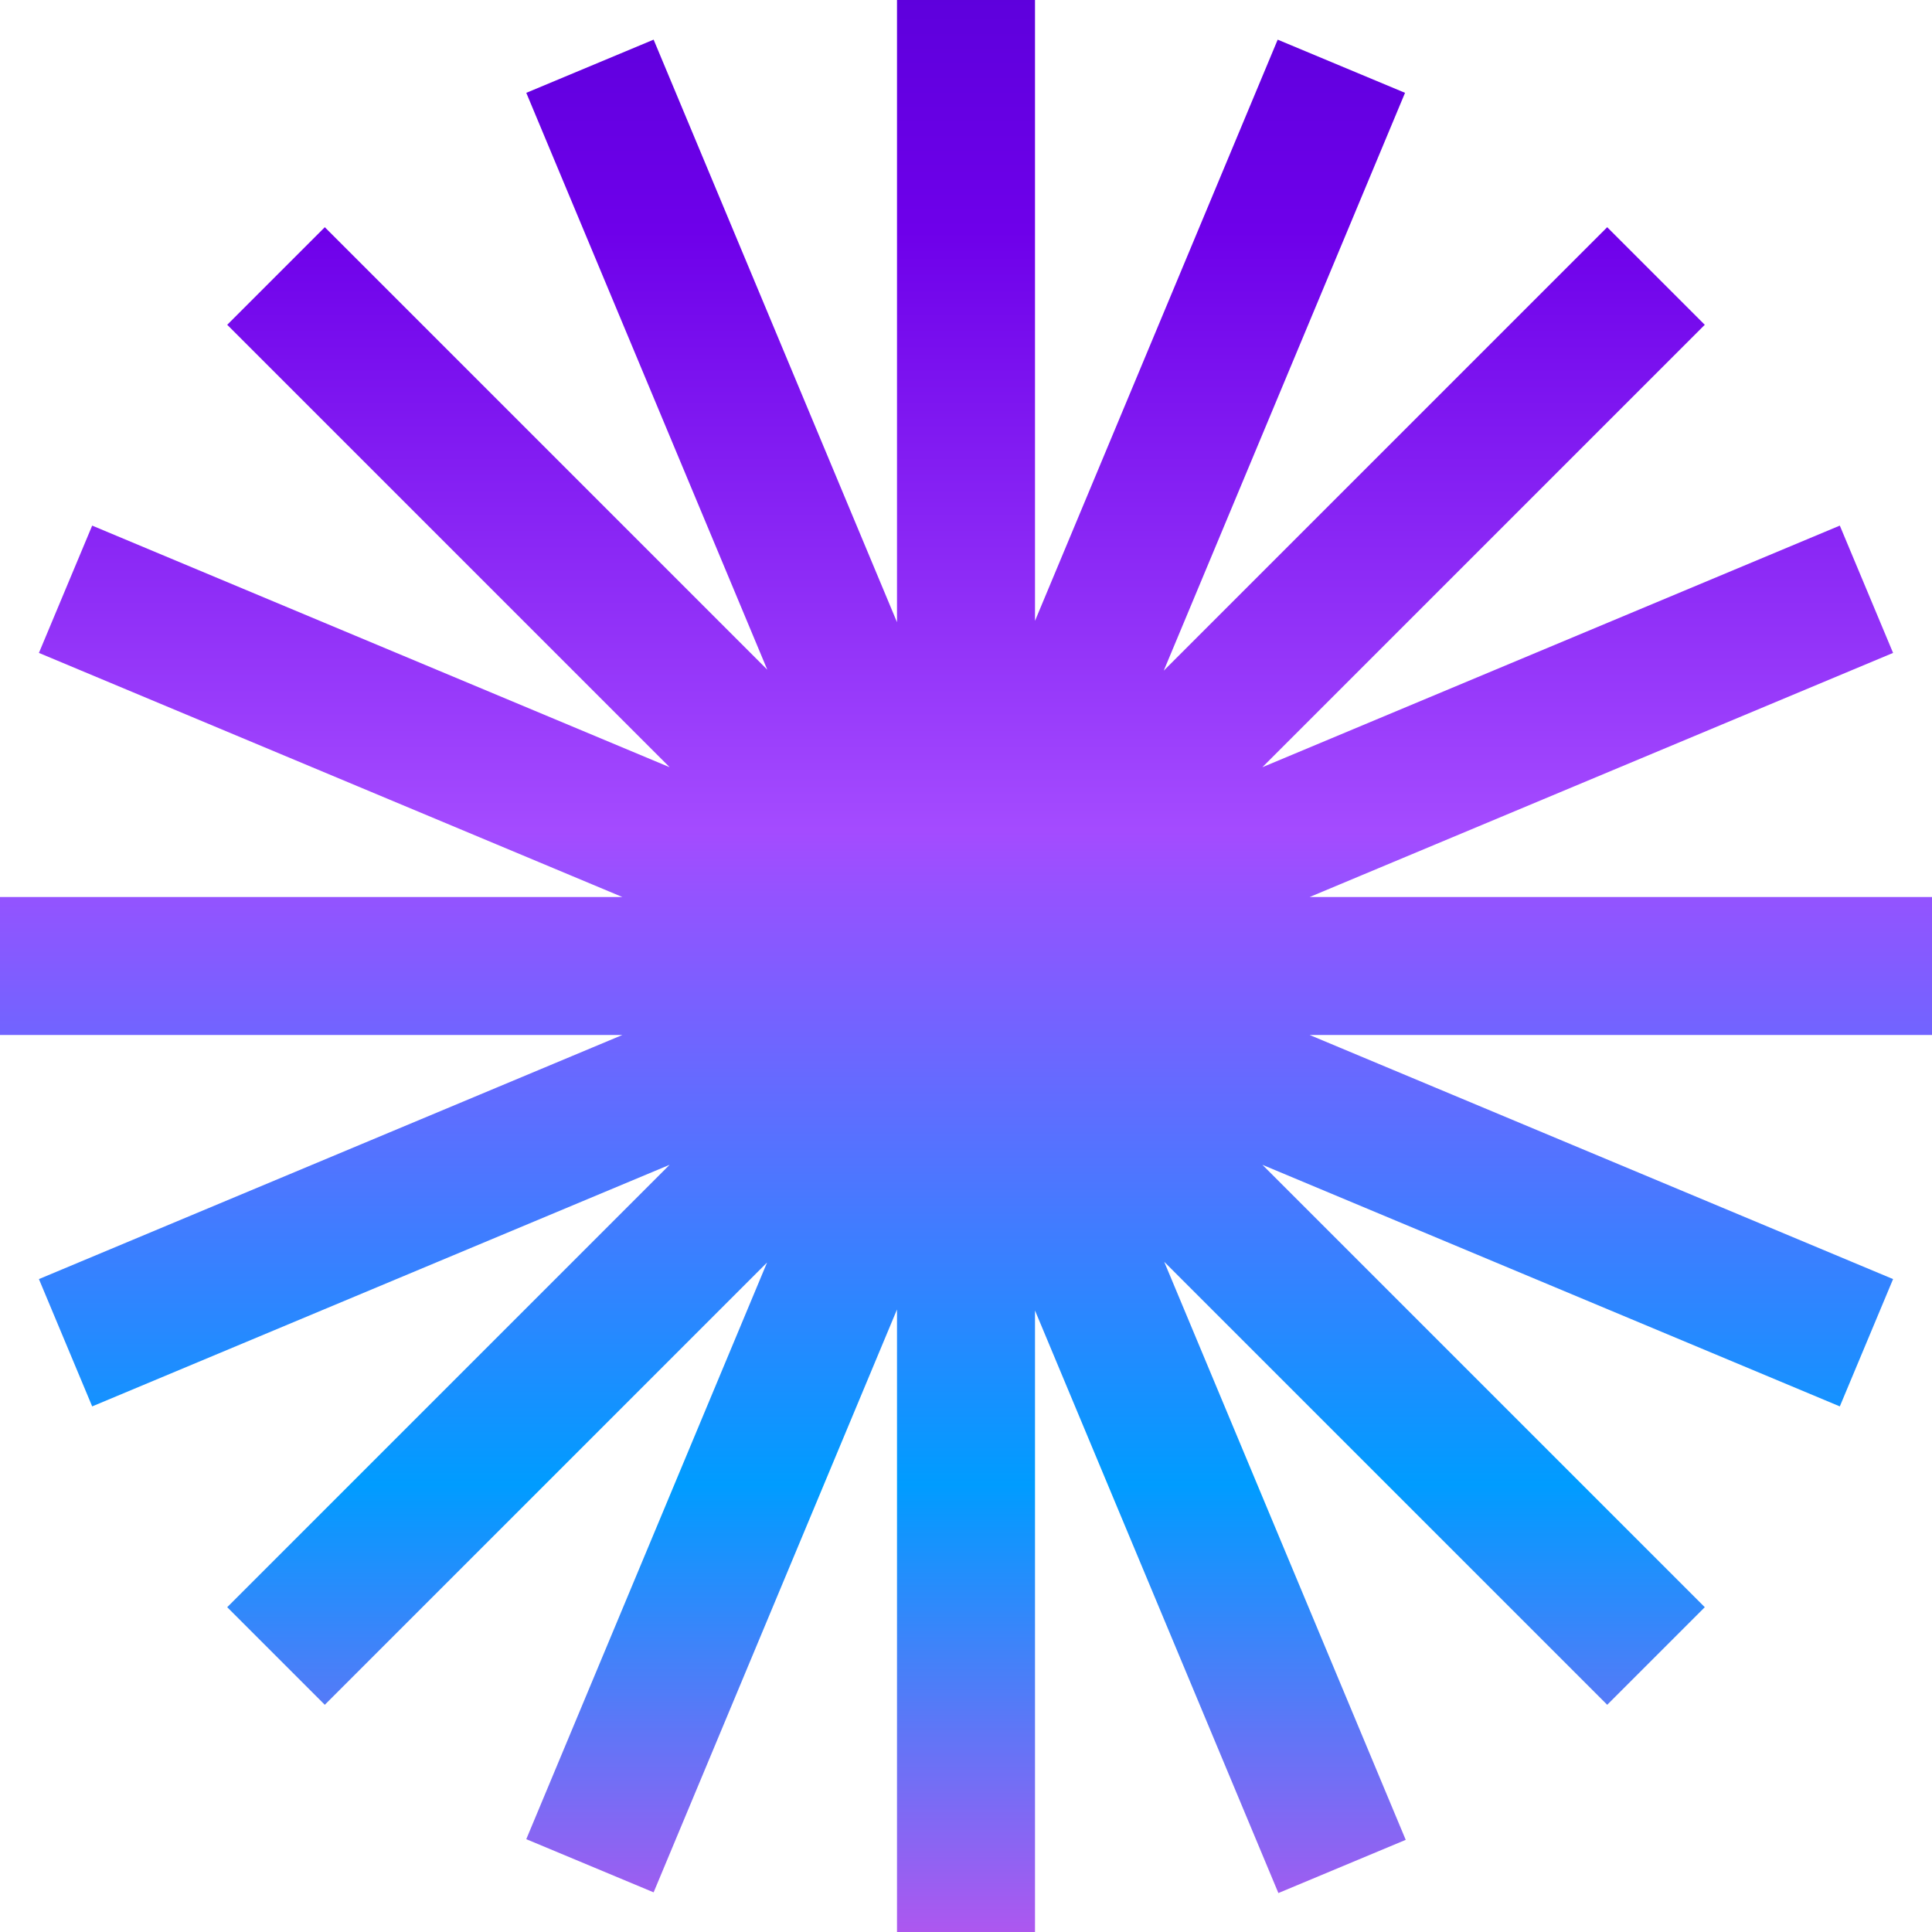 <svg fill="none" xmlns="http://www.w3.org/2000/svg" viewBox="0 0 28 28"><path d="M14 0v28M4 4l20 20M.95 8.54l26.1 10.92M8.55.96l10.9 26.09M0 14h28M4 24L24 4M.95 19.46l26.1-10.92m-18.5 18.5L19.44.96" stroke="url(#paint0_linear)" stroke-width="2"/><defs><linearGradient id="paint0_linear" x1="14" y1="-8.5" x2="14" y2="31" gradientUnits="userSpaceOnUse"><stop stop-color="#3601BA"/><stop offset=".3" stop-color="#6E00EA"/><stop offset=".52" stop-color="#A44BFF"/><stop offset=".76" stop-color="#009CFF"/><stop offset="1" stop-color="#FD37E8"/></linearGradient></defs></svg>